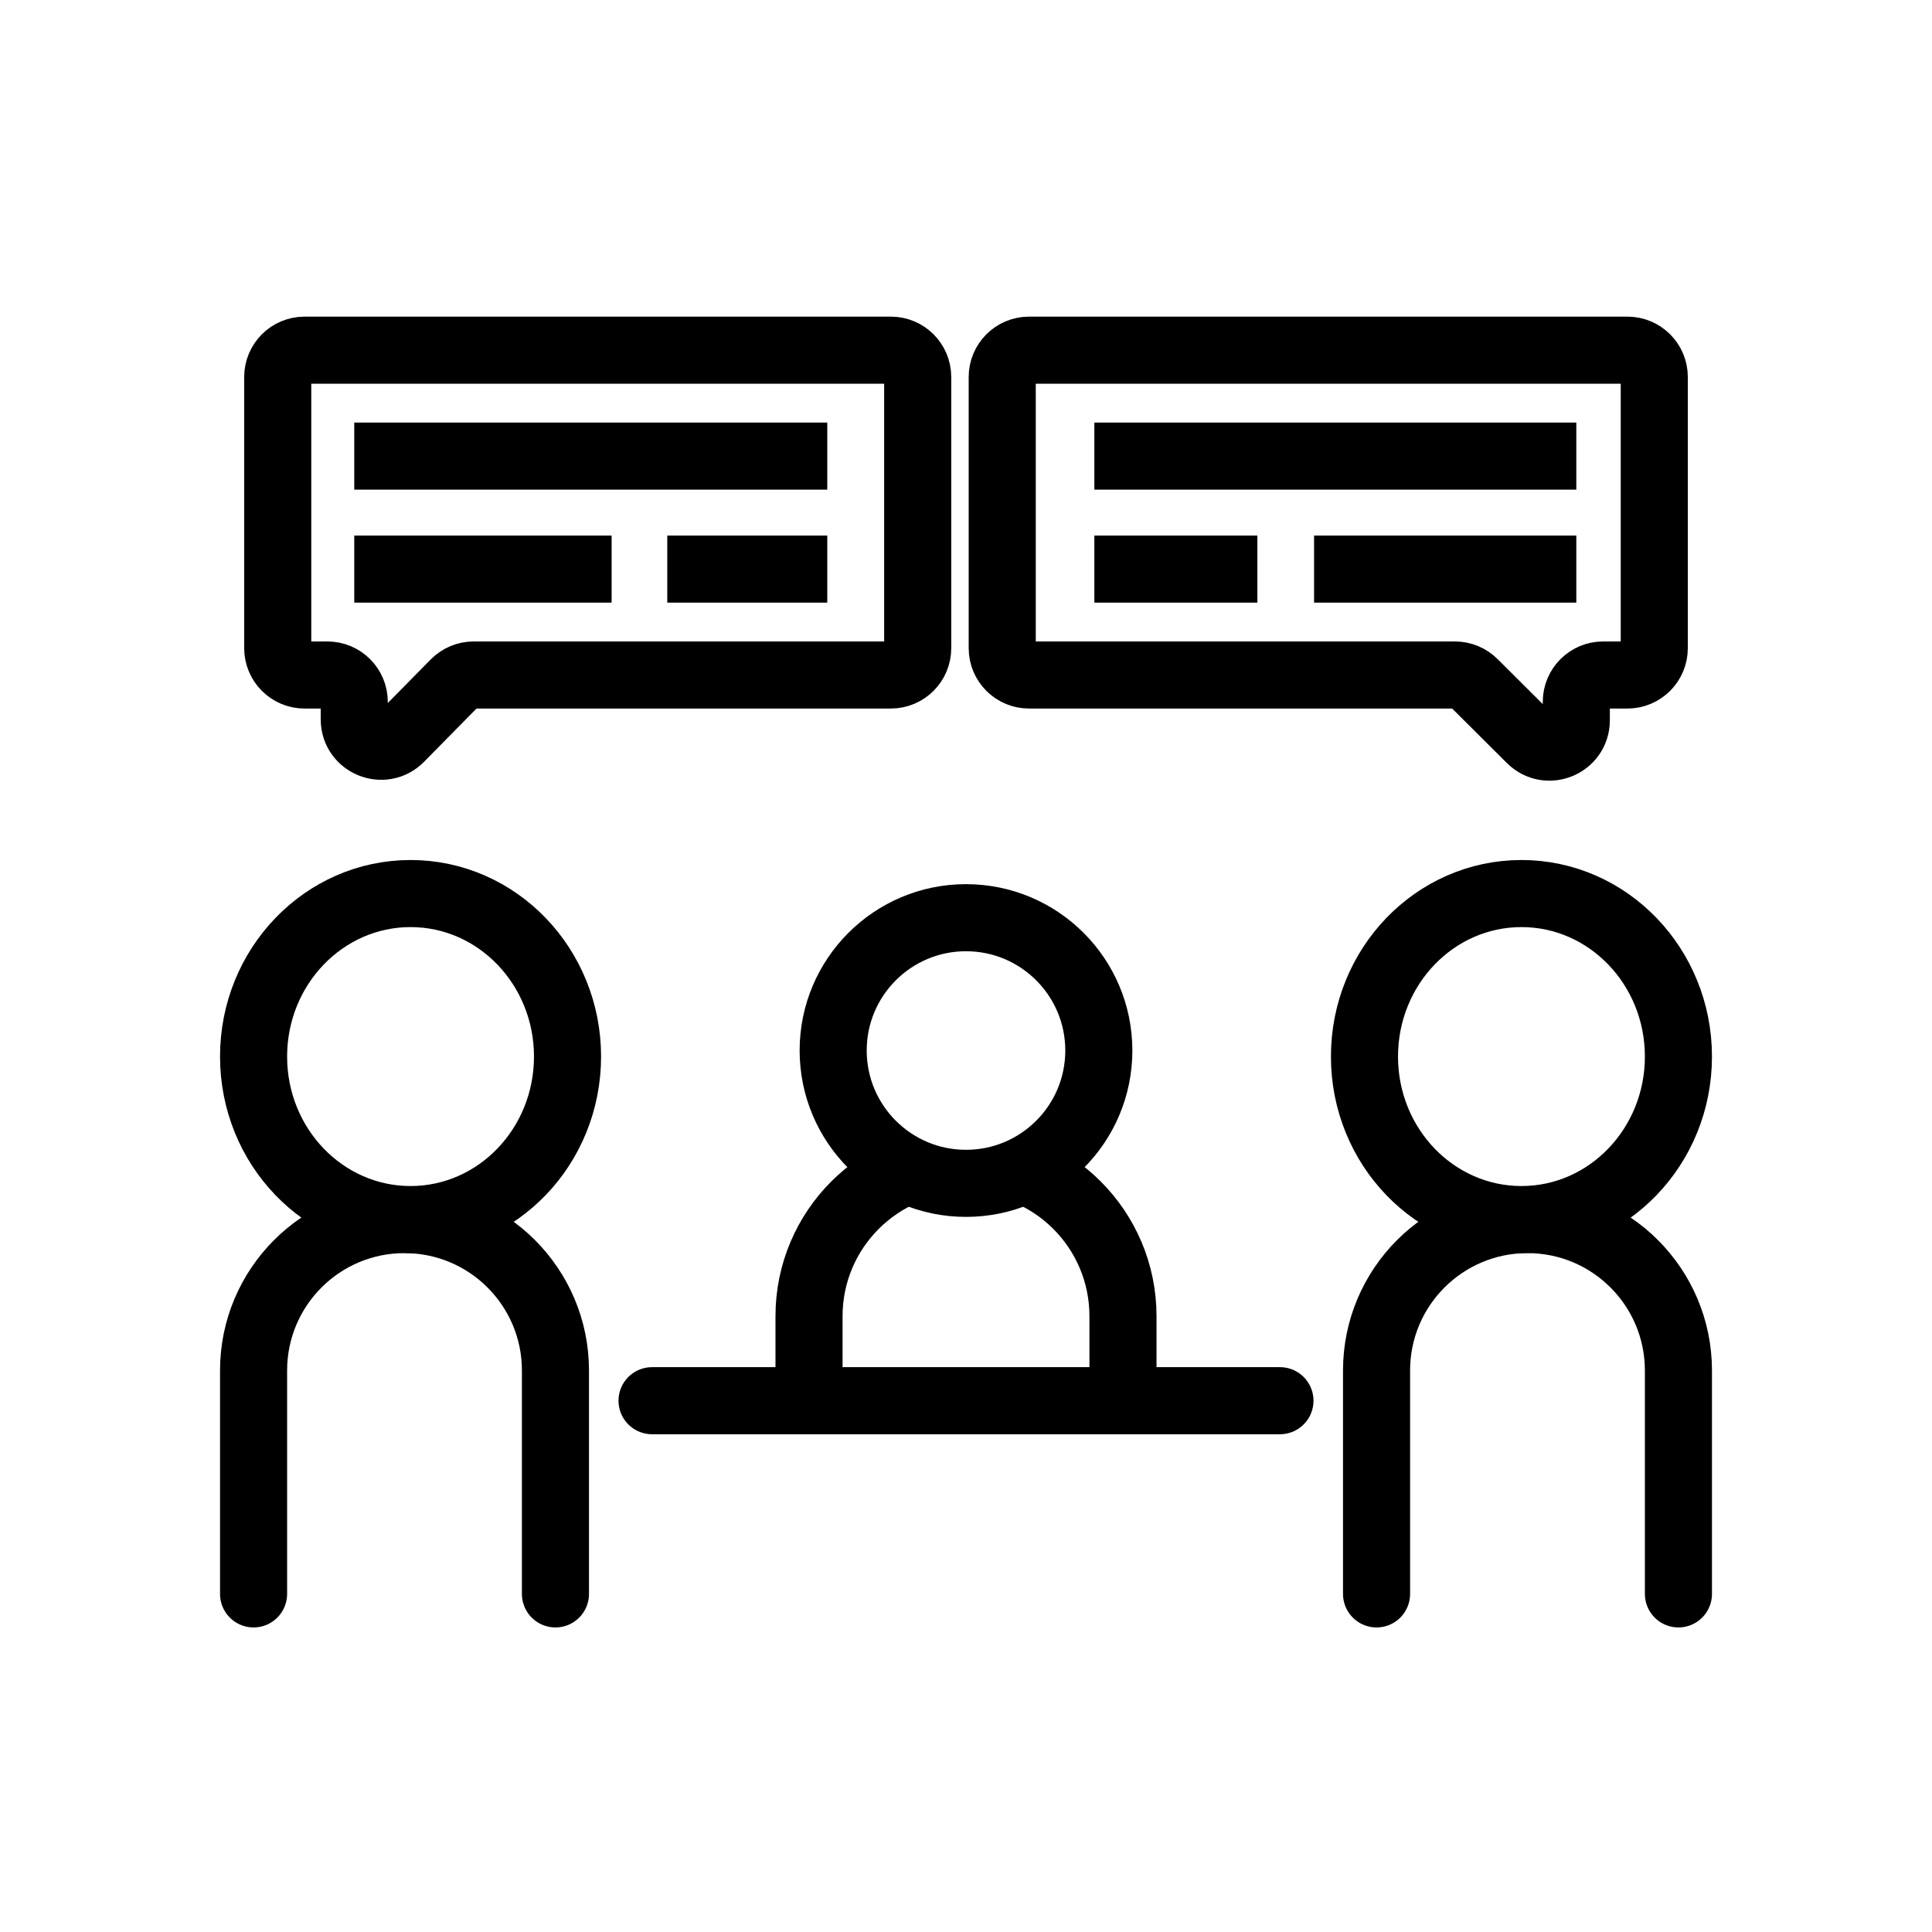 <svg width="144" height="144" viewBox="0 0 144 144" fill="none" xmlns="http://www.w3.org/2000/svg">
<rect width="144" height="144" fill="white"/>
<path d="M26.404 33.995H61.66M26.404 42.416H45.587M49.735 42.416H61.66M20.7 48.311V28.1C20.7 26.995 21.596 26.1 22.7 26.1H66.4C67.505 26.1 68.4 26.995 68.4 28.1V48.311C68.4 49.415 67.505 50.311 66.4 50.311H35.308C34.772 50.311 34.259 50.526 33.883 50.907L29.828 55.023C28.573 56.297 26.404 55.408 26.404 53.619V52.311C26.404 51.206 25.508 50.311 24.404 50.311H22.7C21.596 50.311 20.7 49.415 20.7 48.311Z" stroke="black" stroke-width="5"/>
<path d="M117.489 33.995H81.567M117.489 42.416H97.943M93.717 42.416H81.567M123.3 48.311V28.1C123.3 26.995 122.404 26.1 121.3 26.1H76.7C75.595 26.1 74.7 26.995 74.7 28.1V48.311C74.7 49.415 75.595 50.311 76.7 50.311H108.444C108.973 50.311 109.48 50.52 109.855 50.894L114.077 55.1C115.338 56.357 117.489 55.464 117.489 53.684V52.311C117.489 51.206 118.384 50.311 119.489 50.311H121.3C122.404 50.311 123.3 49.415 123.3 48.311Z" stroke="black" stroke-width="5"/>
<path d="M48.6 104.4H72L95.4 104.4" stroke="black" stroke-width="5" stroke-linecap="round"/>
<path d="M60.3 102.6V98.1C60.3 91.639 65.538 86.4 72 86.4V86.4C78.462 86.4 83.7 91.639 83.7 98.1V102.6" stroke="black" stroke-width="5" stroke-linecap="round"/>
<path d="M18.9 118.8V102.15C18.9 95.937 23.937 90.9 30.15 90.9V90.9C36.363 90.9 41.4 95.937 41.4 102.15V118.8" stroke="black" stroke-width="5" stroke-linecap="round"/>
<path d="M102.6 118.8V102.15C102.6 95.937 107.637 90.9 113.85 90.9V90.9C120.063 90.9 125.1 95.937 125.1 102.15V118.8" stroke="black" stroke-width="5" stroke-linecap="round"/>
<ellipse cx="72" cy="78.3" rx="9.9" ry="9.9" fill="white" stroke="black" stroke-width="5"/>
<ellipse cx="113.4" cy="78.75" rx="11.7" ry="12.15" fill="white" stroke="black" stroke-width="5"/>
<ellipse cx="30.6" cy="78.75" rx="11.7" ry="12.15" fill="white" stroke="black" stroke-width="5"/>
</svg>
